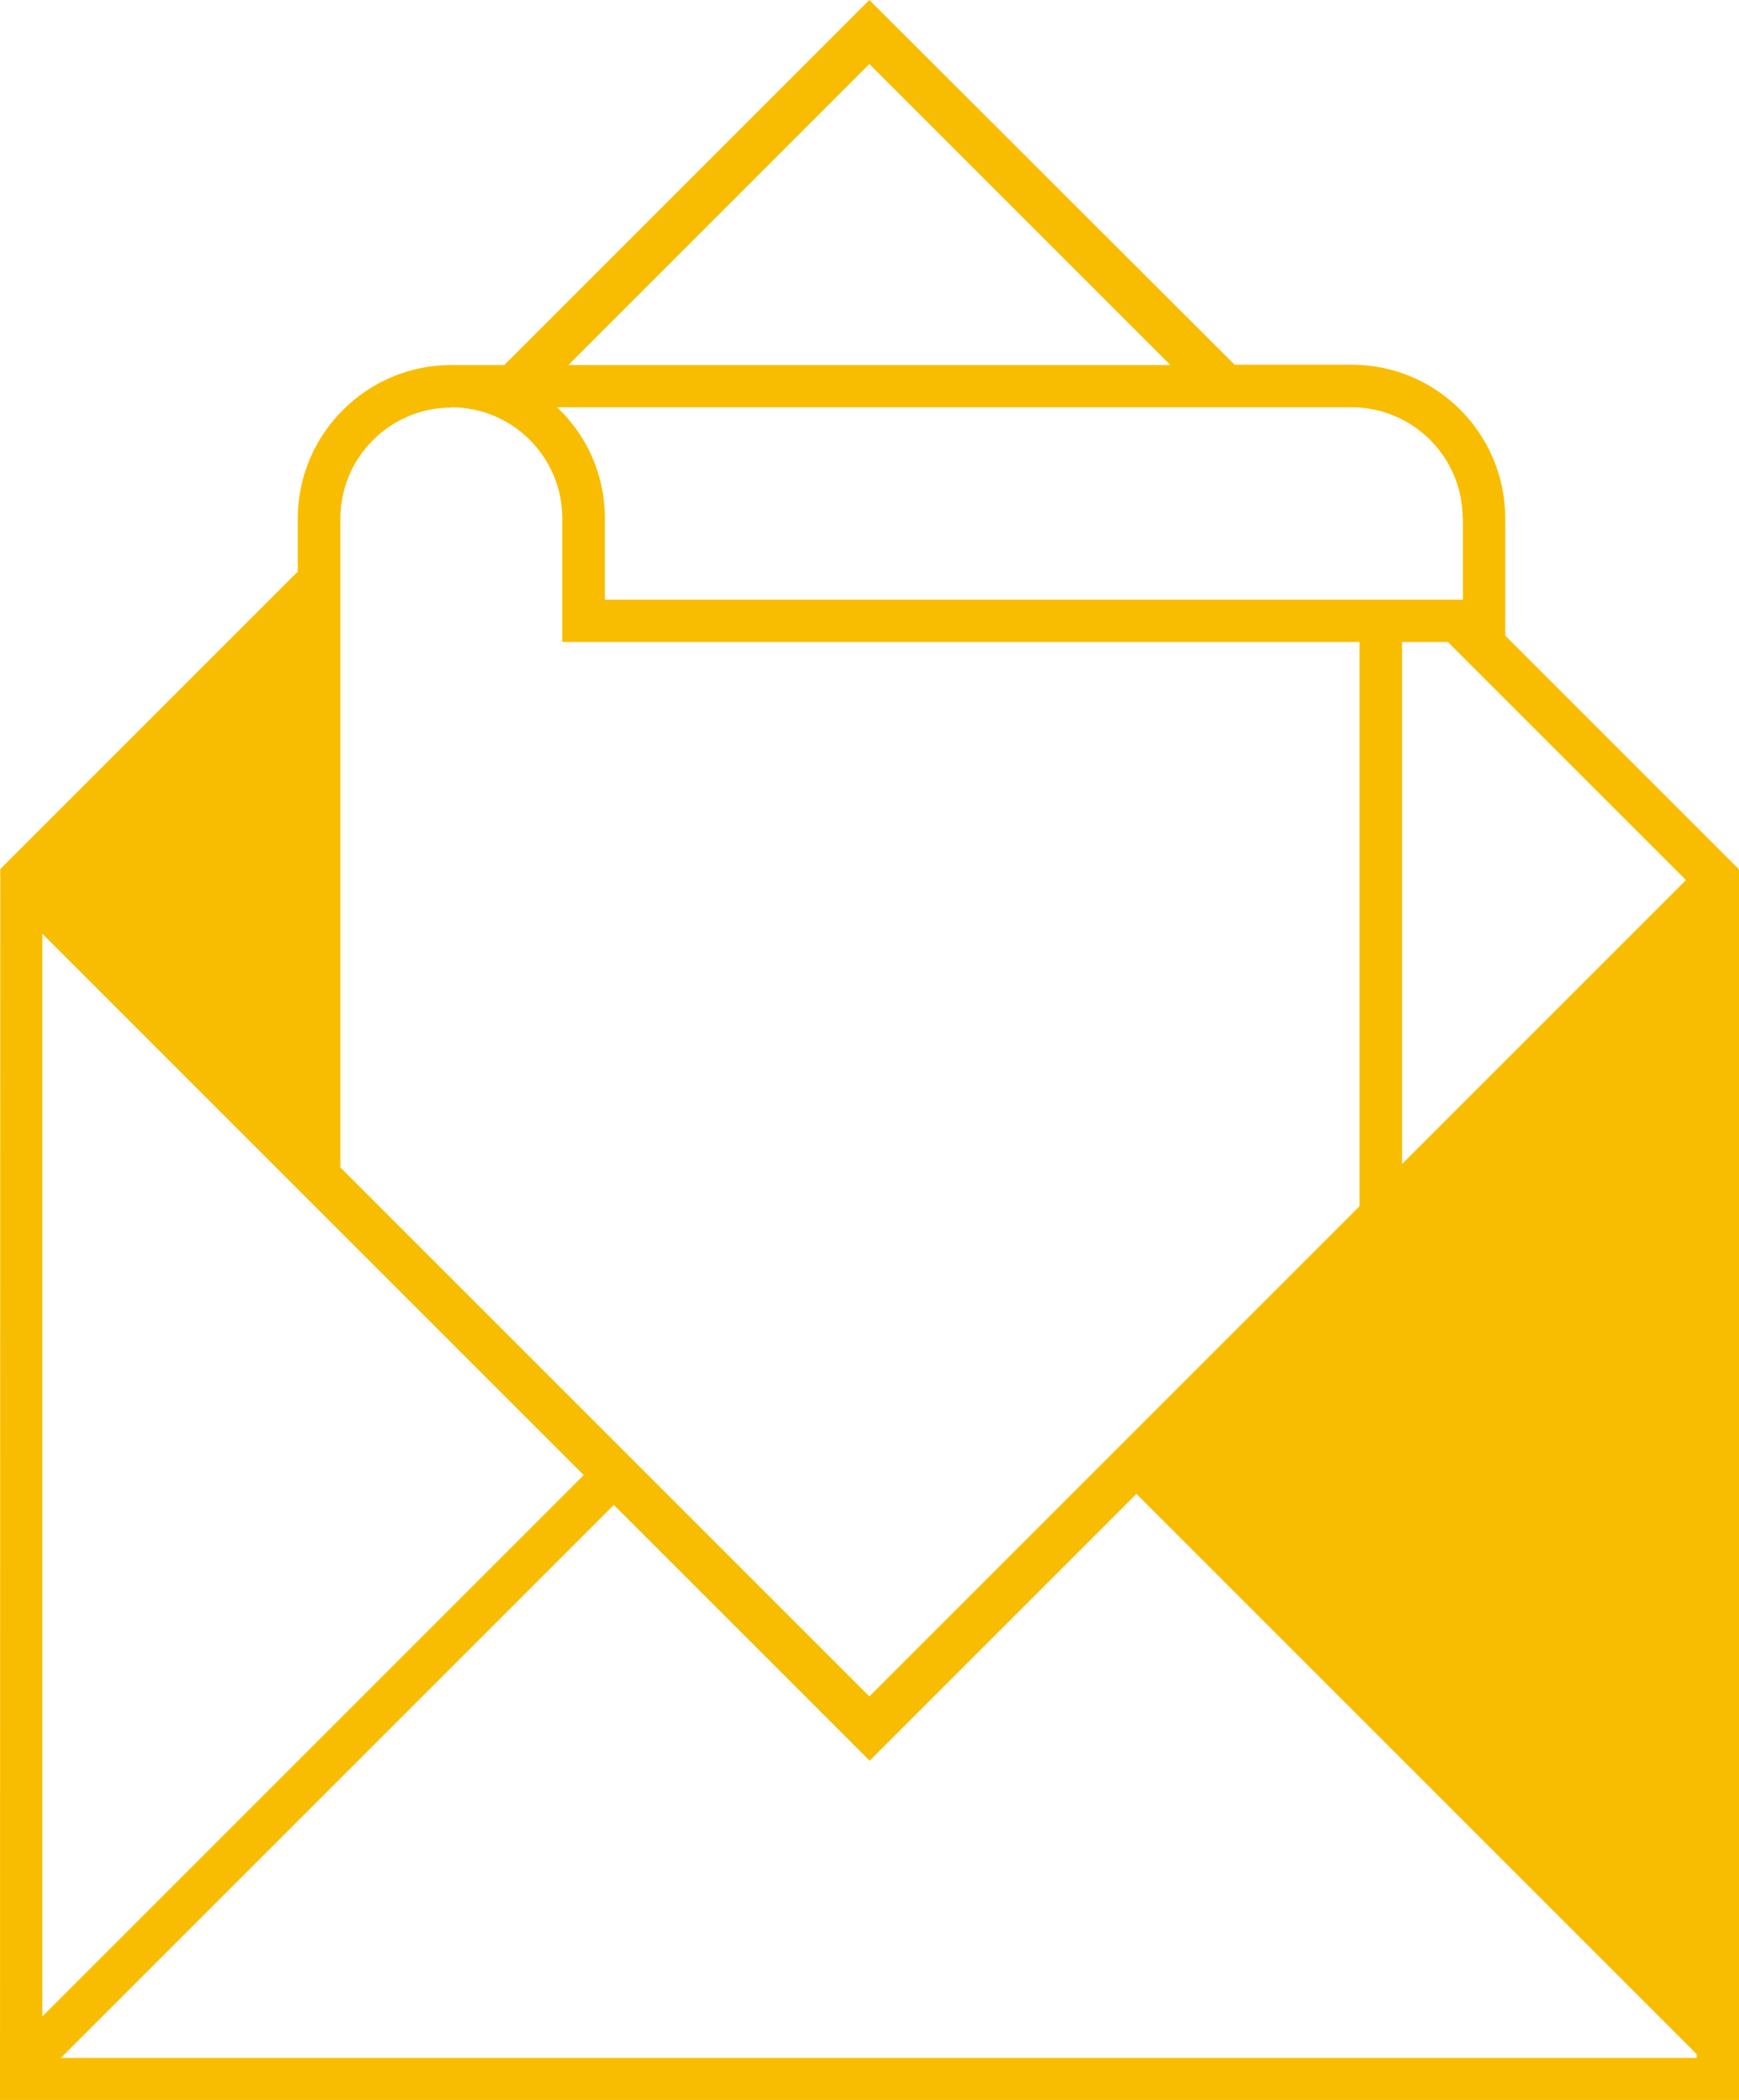 <?xml version="1.0" encoding="UTF-8"?>
<svg id="Capa_2" data-name="Capa 2" xmlns="http://www.w3.org/2000/svg" viewBox="0 0 60.03 72.5">
  <defs>
    <style>
      .cls-1 {
        fill: #f8bd00;
      }
    </style>
  </defs>
  <g id="Layer_1" data-name="Layer 1">
    <path class="cls-1" d="m60.03,30.01l-8.07-8.07v-4.05c0-2.92-2.37-5.3-5.29-5.3h-4.05L30.01,0l-12.6,12.6h-1.83c-2.92,0-5.3,2.38-5.3,5.3v1.83L.01,30v.76s-.01,41.73-.01,41.73h60.03V30.01Zm-11.63,10.17v-18.02h1.58l8.22,8.22-9.8,9.8Zm2.1-22.29v2.81h-29.62v-2.81c0-1.51-.63-2.87-1.65-3.83h27.43c2.11,0,3.83,1.72,3.83,3.83ZM30.01,2.21l10.39,10.39h-20.78L30.01,2.21Zm-14.43,11.85c2.11,0,3.83,1.72,3.83,3.83v4.27h27.52v19.48l-16.92,16.92-18.26-18.26v-22.4c0-2.11,1.72-3.83,3.83-3.83Zm4.57,36.86L1.46,69.61v-37.38l18.69,18.69Zm38.41,20.12H2.1l19.09-19.09,8.83,8.83,9.21-9.21,19.34,19.34v.13Z"/>
  </g>
</svg>